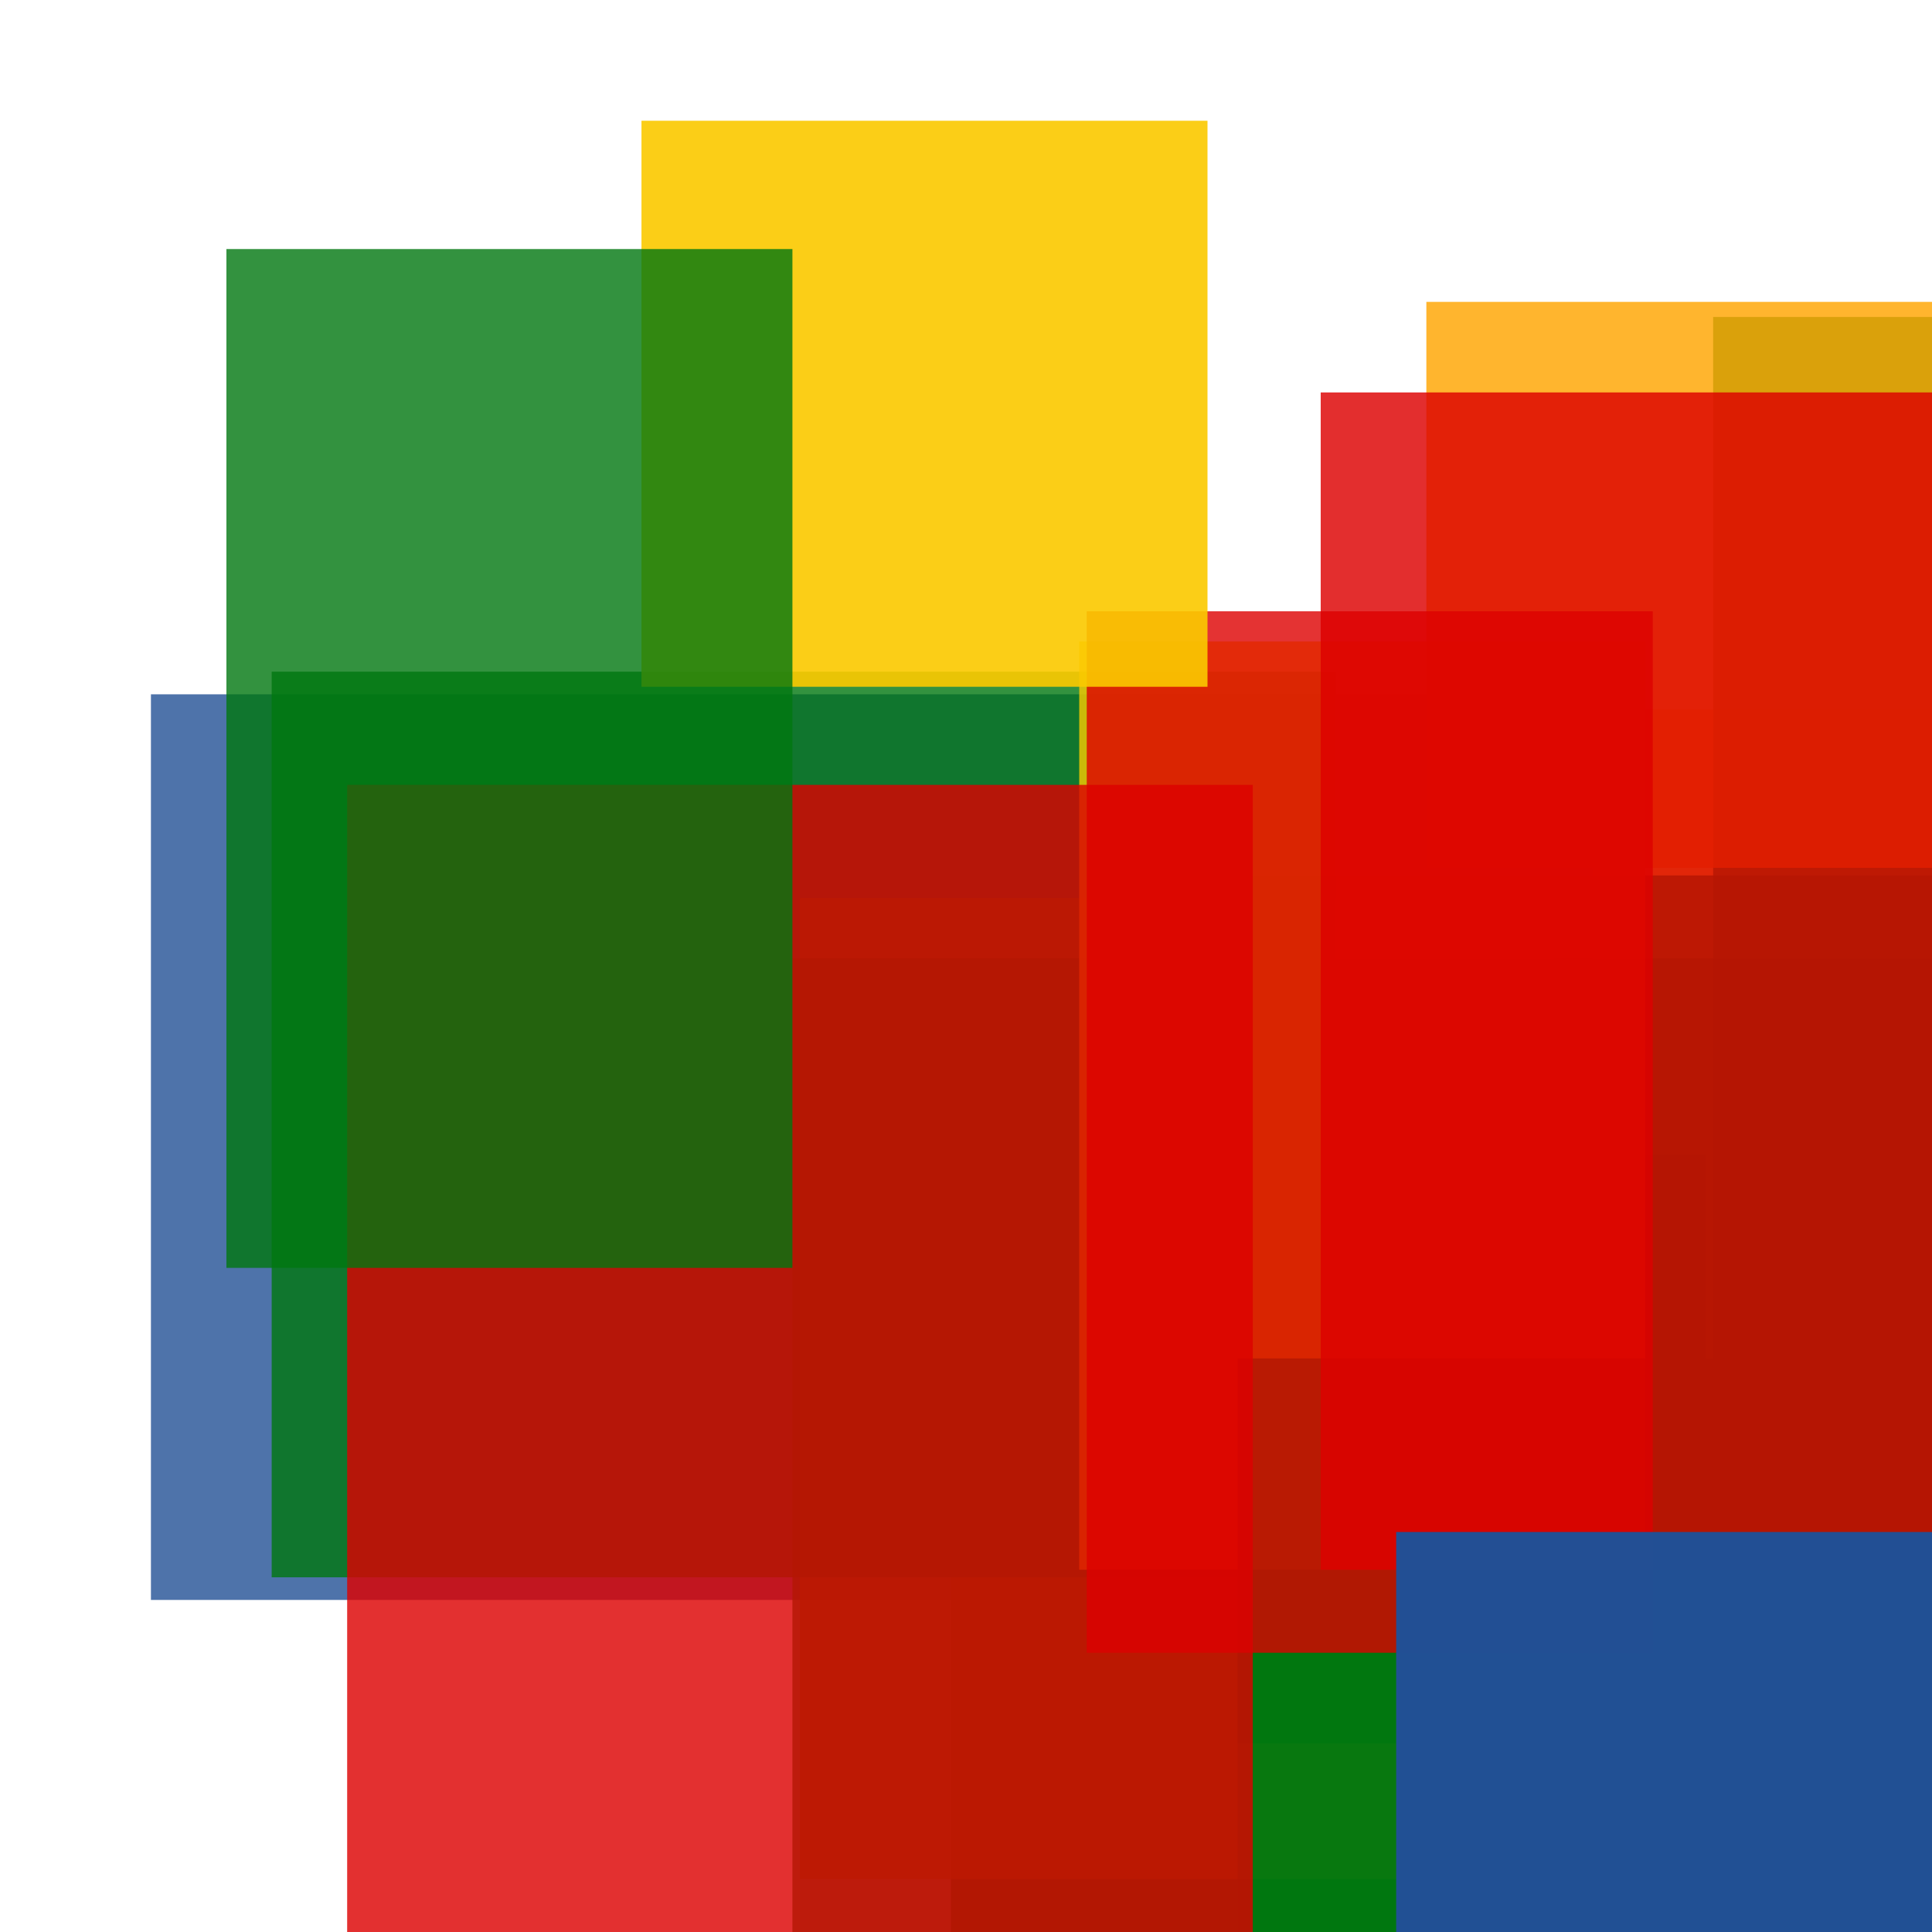 <svg width='256' height='256'><rect x='0' y='0' width='256' height='256' fill='white'/><rect x='20' y='92' width='194' height='120' opacity='0.80' fill='#225095'/><rect x='211' y='94' width='75' height='138' opacity='0.80' fill='#fac901'/><rect x='227' y='42' width='130' height='146' opacity='0.80' fill='#00770F'/><rect x='126' y='153' width='100' height='122' opacity='0.95' fill='#00770F'/><rect x='189' y='40' width='102' height='75' opacity='0.82' fill='#ffa500'/><rect x='106' y='119' width='100' height='130' opacity='0.80' fill='#ffa500'/><rect x='36' y='89' width='141' height='120' opacity='0.80' fill='#00770F'/><rect x='105' y='127' width='168' height='184' opacity='0.80' fill='#00770F'/><rect x='164' y='116' width='100' height='115' opacity='0.82' fill='#00770F'/><rect x='143' y='85' width='75' height='123' opacity='0.80' fill='#fac901'/><rect x='164' y='180' width='138' height='168' opacity='0.80' fill='#00770F'/><rect x='175' y='52' width='160' height='156' opacity='0.82' fill='#dd0100'/><rect x='144' y='81' width='75' height='138' opacity='0.80' fill='#dd0100'/><rect x='185' y='203' width='75' height='75' opacity='0.99' fill='#225095'/><rect x='85' y='16' width='75' height='75' opacity='0.91' fill='#fac901'/><rect x='46' y='104' width='120' height='193' opacity='0.81' fill='#dd0100'/><rect x='30' y='33' width='75' height='135' opacity='0.80' fill='#00770F'/></svg>